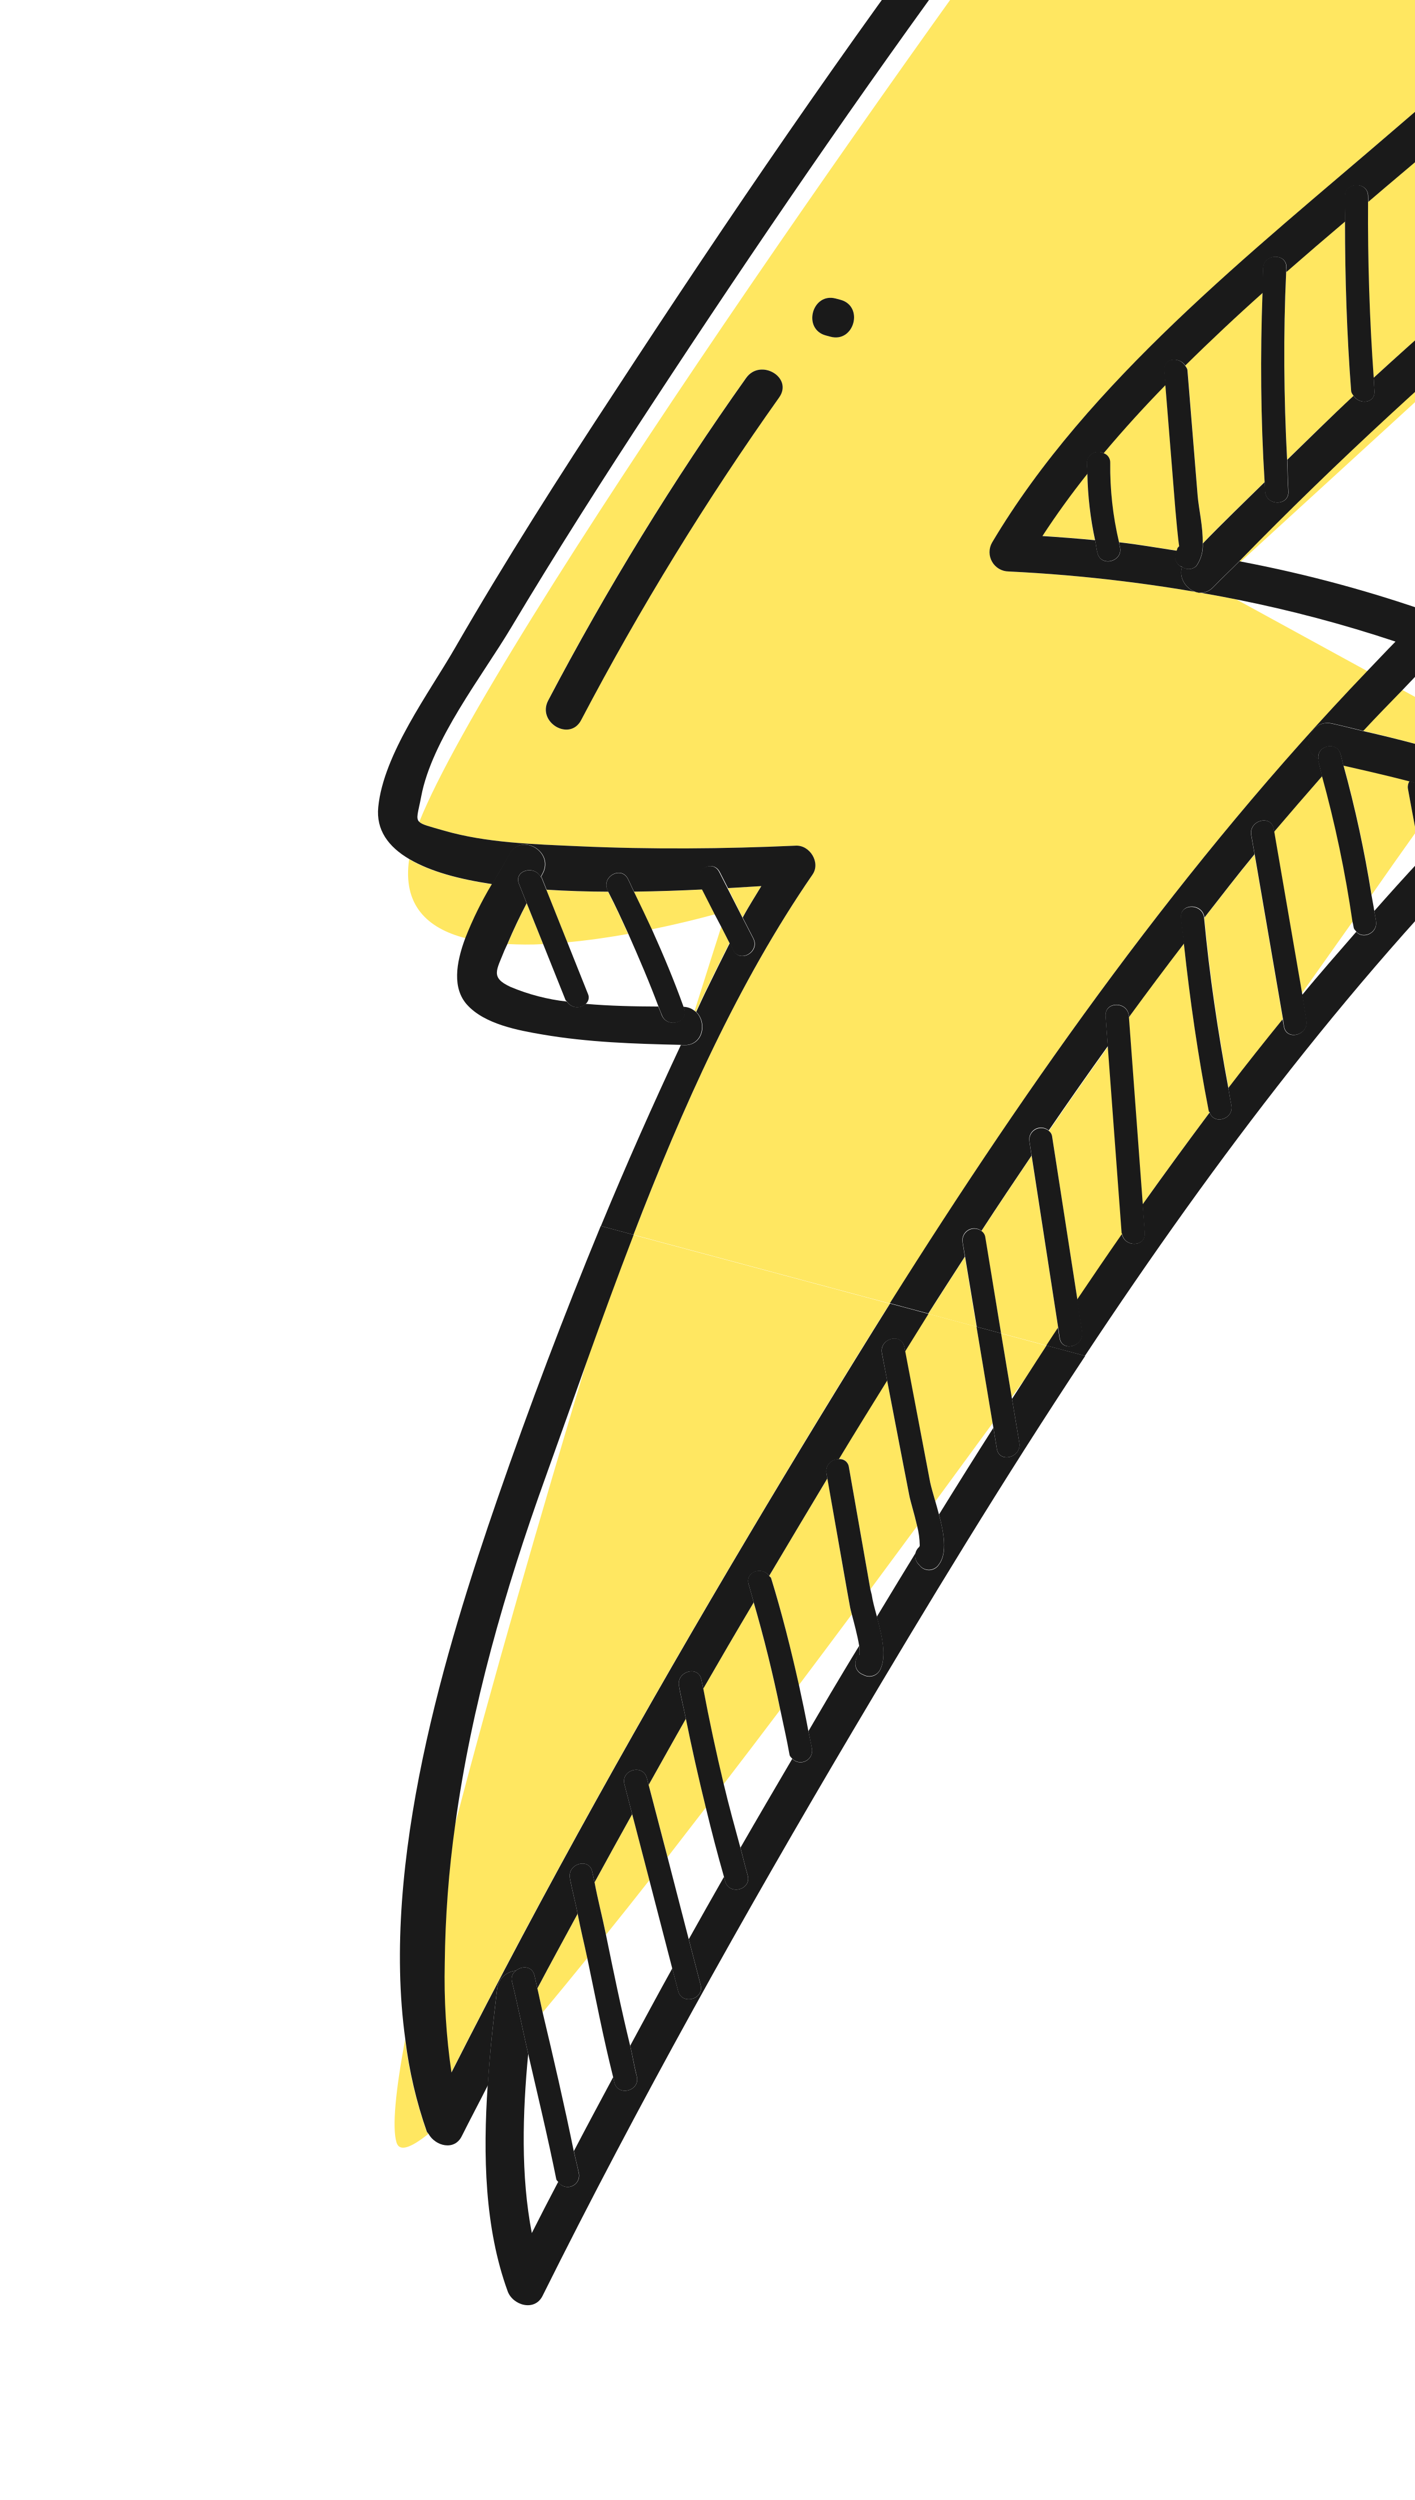 <svg width="81" height="143" viewBox="0 0 81 143" fill="none" xmlns="http://www.w3.org/2000/svg">
<g id="Group 7">
<path id="Vector" d="M77.43 52.719C77.022 49.911 76.44 47.132 75.686 44.397C74.758 45.446 73.84 46.507 72.933 47.58L74.526 56.816C75.544 55.377 76.526 53.991 77.43 52.719Z" fill="#FFE761"/>
<path id="Vector_2" d="M73.434 58.301C72.892 55.16 72.352 52.02 71.812 48.879C70.83 50.068 69.891 51.294 68.941 52.506C69.252 55.772 69.727 59.007 70.328 62.232C71.344 60.902 72.388 59.601 73.434 58.301Z" fill="#FFE761"/>
<path id="Vector_3" d="M69.247 63.638C69.236 63.61 69.209 63.606 69.201 63.576C68.579 60.396 68.12 57.193 67.771 53.974C66.702 55.356 65.649 56.763 64.613 58.194L65.406 68.896C66.667 67.129 67.947 65.376 69.247 63.638Z" fill="#FFE761"/>
<path id="Vector_4" d="M61.678 74.365C62.526 73.106 63.379 71.848 64.251 70.605C64.257 70.581 64.223 70.569 64.22 70.543L63.428 59.873C62.282 61.468 61.155 63.076 60.045 64.696C60.136 64.764 60.199 64.862 60.224 64.973C60.698 68.095 61.182 71.226 61.678 74.365Z" fill="#FFE761"/>
<path id="Vector_5" d="M81.056 47.595C80.902 46.769 80.747 45.94 80.593 45.108C80.572 44.962 80.604 44.813 80.683 44.688C79.434 44.353 78.172 44.074 76.915 43.791C77.586 46.227 78.121 48.699 78.517 51.195C79.432 49.882 80.298 48.659 81.056 47.595Z" fill="#FFE761"/>
<path id="Vector_6" d="M70.771 34.29C66.473 33.437 62.119 32.903 57.743 32.692C57.55 32.69 57.362 32.638 57.196 32.542C57.03 32.445 56.892 32.306 56.796 32.14C56.699 31.974 56.648 31.785 56.647 31.593C56.646 31.401 56.694 31.212 56.789 31.044C62.283 21.786 71.733 14.395 79.773 7.455C85.285 2.698 90.905 -1.928 96.635 -6.424C87.638 -8.328 78.555 -10.133 69.428 -11.164C67.411 -11.391 64.722 -11.949 62.67 -11.322C53.559 0.725 28.128 36.73 24.001 47.015C24.174 47.177 24.558 47.27 25.404 47.513C27.861 48.224 30.565 48.294 33.106 48.409C37.249 48.596 41.417 48.564 45.56 48.376C46.359 48.34 46.985 49.343 46.514 50.027C42.269 56.187 39.06 63.364 36.261 70.634L50.938 74.567C59.003 61.741 67.844 49.252 78.274 38.394L70.771 34.29ZM44.599 22.73C40.413 28.623 36.626 34.789 33.264 41.188C32.616 42.438 30.724 41.324 31.371 40.077C34.733 33.678 38.52 27.512 42.707 21.619C43.521 20.482 45.415 21.578 44.599 22.73V22.73ZM47.544 19.263L47.278 19.192C45.917 18.828 46.484 16.714 47.844 17.078L48.11 17.149C49.471 17.514 48.903 19.621 47.545 19.257L47.544 19.263Z" fill="#FFE761"/>
<path id="Vector_7" d="M68.557 28.349C68.616 29.075 68.875 30.152 68.847 31.086C70 29.89 71.207 28.739 72.393 27.571C72.168 23.962 72.137 20.352 72.272 16.739C70.757 18.09 69.278 19.477 67.837 20.902C67.891 20.988 67.97 21.056 67.981 21.181L68.557 28.349Z" fill="#FFE761"/>
<path id="Vector_8" d="M59.049 66.122C58.084 67.55 57.123 68.98 56.181 70.426C56.282 70.498 56.352 70.604 56.38 70.724L57.306 76.273L59.907 76.97C60.13 76.629 60.349 76.29 60.574 75.953L59.049 66.122Z" fill="#FFE761"/>
<path id="Vector_9" d="M83.995 43.4L84.959 42.022L80.27 39.467C79.518 40.242 78.761 41.012 78.025 41.807C80.034 42.268 82.024 42.799 83.995 43.4Z" fill="#FFE761"/>
<path id="Vector_10" d="M67.506 31.243C67.439 30.818 67.318 29.494 67.29 29.154L67.098 26.765L66.714 22.009C65.472 23.279 64.288 24.582 63.162 25.92C63.276 25.957 63.376 26.03 63.445 26.128C63.514 26.226 63.549 26.344 63.545 26.464C63.526 27.995 63.695 29.522 64.048 31.011C65.154 31.136 66.256 31.331 67.36 31.498C67.391 31.441 67.393 31.373 67.432 31.323L67.506 31.243Z" fill="#FFE761"/>
<path id="Vector_11" d="M30.154 51.674C29.755 52.437 29.385 53.211 29.05 54.004C29.711 54.037 30.387 54.049 31.087 54.008L30.154 51.674Z" fill="#FFE761"/>
<path id="Vector_12" d="M59.659 30.655C60.665 30.721 61.669 30.793 62.677 30.894C62.409 29.64 62.264 28.362 62.244 27.079C61.32 28.24 60.458 29.432 59.659 30.655Z" fill="#FFE761"/>
<path id="Vector_13" d="M23.422 49.153C23.038 51.754 24.433 53.101 26.646 53.669C27.065 52.6 27.573 51.568 28.164 50.584C26.257 50.298 24.594 49.846 23.422 49.153Z" fill="#FFE761"/>
<path id="Vector_14" d="M39.761 57.828L39.834 57.882C39.996 57.544 40.145 57.199 40.312 56.858C40.78 55.892 41.265 54.923 41.757 53.941L41.287 53.02C40.985 53.959 40.459 55.618 39.761 57.828Z" fill="#FFE761"/>
<path id="Vector_15" d="M88.664 15.699C82.5 20.903 76.536 26.334 70.938 32.088L71.04 32.115C74.637 28.829 83.709 20.536 91.965 12.956C90.92 13.819 89.876 14.678 88.838 15.561C88.791 15.619 88.732 15.666 88.664 15.699Z" fill="#FFE761"/>
<path id="Vector_16" d="M35.955 53.425C35.584 52.615 35.216 51.806 34.805 51.014C33.62 51.01 32.435 50.974 31.272 50.9L32.472 53.906C33.666 53.794 34.844 53.625 35.955 53.425Z" fill="#FFE761"/>
<path id="Vector_17" d="M82.537 18.113C82.518 18.031 82.522 17.945 82.547 17.865C82.572 17.785 82.619 17.713 82.681 17.657C82.388 14.593 82.134 11.524 81.95 8.451C80.764 9.467 79.546 10.498 78.305 11.543C78.278 14.905 78.386 18.263 78.629 21.616C79.924 20.433 81.227 19.266 82.537 18.113Z" fill="#FFE761"/>
<path id="Vector_18" d="M83.951 16.845C85.149 15.805 86.378 14.792 87.591 13.771C87.354 10.558 87.196 7.341 87.116 4.122C85.78 5.241 84.433 6.354 83.11 7.486C83.154 7.566 83.227 7.623 83.234 7.735C83.411 10.777 83.668 13.812 83.951 16.845Z" fill="#FFE761"/>
<path id="Vector_19" d="M43.576 50.689C42.999 50.728 42.363 50.767 41.668 50.803L42.506 52.486C42.837 51.871 43.219 51.288 43.576 50.689Z" fill="#FFE761"/>
<path id="Vector_20" d="M77.487 22.643C77.435 22.557 77.356 22.489 77.345 22.367C77.097 19.134 76.994 15.898 76.993 12.656C75.872 13.607 74.75 14.572 73.627 15.55C73.458 19.135 73.494 22.712 73.679 26.297C74.943 25.072 76.196 23.84 77.487 22.643Z" fill="#FFE761"/>
<path id="Vector_21" d="M40.922 52.303L40.2 50.886C38.979 50.947 37.649 50.994 36.277 51.011C36.628 51.731 36.971 52.449 37.302 53.163C38.905 52.836 40.199 52.503 40.922 52.303Z" fill="#FFE761"/>
<path id="Vector_22" d="M55.233 71.9C54.535 72.986 53.829 74.065 53.139 75.157L55.898 75.896L55.233 71.9Z" fill="#FFE761"/>
<path id="Vector_23" d="M81.056 47.595L81.064 47.634C81.112 48.149 81.207 48.659 81.348 49.156C81.717 48.761 82.102 48.376 82.476 47.984C82.455 47.863 82.439 47.759 82.432 47.728L82.267 46.836L82.126 46.079C82.058 45.748 81.996 45.393 81.935 45.051C81.514 44.938 81.105 44.797 80.683 44.688C80.604 44.813 80.572 44.962 80.593 45.108C80.744 45.937 80.898 46.766 81.056 47.595Z" fill="#1A1A1A"/>
<path id="Vector_24" d="M36.261 70.634C39.057 63.375 42.269 56.187 46.514 50.027C46.985 49.343 46.359 48.34 45.56 48.376C41.417 48.564 37.249 48.596 33.106 48.409C30.565 48.294 27.861 48.224 25.404 47.513C24.57 47.273 24.172 47.182 24.001 47.015C23.782 46.806 23.94 46.482 24.111 45.564C24.723 42.323 27.592 38.692 29.249 35.919C31.836 31.59 34.558 27.328 37.318 23.126C43.177 14.188 49.228 5.351 55.549 -3.254C57.235 -5.553 59.09 -9.136 61.439 -10.826C61.819 -11.057 62.234 -11.225 62.668 -11.323C64.713 -11.951 67.408 -11.392 69.425 -11.165C78.558 -10.132 87.641 -8.327 96.632 -6.425C90.9 -1.934 85.279 2.693 79.77 7.454C71.735 14.376 62.28 21.785 56.786 31.043C56.691 31.211 56.643 31.4 56.644 31.592C56.645 31.784 56.696 31.973 56.793 32.139C56.889 32.306 57.027 32.444 57.193 32.541C57.359 32.638 57.547 32.69 57.74 32.691C62.116 32.902 66.47 33.436 70.768 34.289C73.854 34.903 76.899 35.709 79.884 36.703C79.339 37.255 78.812 37.821 78.275 38.378C67.85 49.254 59 61.74 50.939 74.551L53.14 75.141C53.83 74.049 54.535 72.971 55.233 71.884L55.098 71.059C55.075 70.925 55.093 70.786 55.15 70.662C55.207 70.537 55.3 70.433 55.418 70.363C55.535 70.293 55.671 70.26 55.807 70.269C55.944 70.277 56.074 70.327 56.182 70.411C57.124 68.964 58.086 67.535 59.05 66.107L58.927 65.295C58.902 65.157 58.921 65.016 58.98 64.889C59.04 64.763 59.137 64.658 59.258 64.589C59.38 64.521 59.52 64.491 59.658 64.505C59.797 64.519 59.928 64.576 60.033 64.668C61.145 63.044 62.272 61.437 63.416 59.845C63.376 59.271 63.334 58.696 63.29 58.121C63.226 57.262 64.559 57.262 64.622 58.112C64.617 58.132 64.611 58.153 64.628 58.182C65.667 56.76 66.719 55.353 67.787 53.962C67.733 53.475 67.66 52.989 67.612 52.501C67.528 51.646 68.864 51.647 68.945 52.492C69.895 51.279 70.834 50.053 71.816 48.864L71.622 47.767C71.478 46.928 72.761 46.574 72.908 47.417C72.915 47.472 72.926 47.525 72.936 47.581C73.848 46.511 74.766 45.45 75.688 44.398C75.606 44.097 75.538 43.791 75.461 43.495C75.452 43.458 75.476 43.439 75.484 43.407C74.406 42.934 74.969 41.104 76.257 41.386C76.849 41.514 77.433 41.67 78.04 41.811C78.776 41.016 79.533 40.246 80.285 39.471C81.089 38.641 81.861 37.781 82.682 36.984C83.311 36.364 82.953 35.423 82.194 35.148C78.566 33.857 74.843 32.848 71.058 32.129L70.956 32.102C70.47 32.597 69.943 33.082 69.465 33.58C68.616 34.473 67.324 33.394 67.673 32.43C67.632 32.419 67.583 32.406 67.552 32.379L67.44 32.274C67.346 32.172 67.288 32.041 67.276 31.902C67.263 31.764 67.298 31.625 67.373 31.508C66.269 31.34 65.167 31.145 64.061 31.021C64.082 31.108 64.085 31.2 64.109 31.287C64.317 32.122 63.031 32.472 62.825 31.641C62.762 31.396 62.741 31.146 62.69 30.904C61.682 30.803 60.678 30.731 59.672 30.665C60.471 29.442 61.333 28.25 62.258 27.089C62.255 26.888 62.224 26.689 62.225 26.486C62.228 26.376 62.258 26.268 62.315 26.173C62.37 26.078 62.45 25.999 62.545 25.943C62.64 25.887 62.748 25.857 62.858 25.855C62.969 25.852 63.078 25.878 63.175 25.93C64.301 24.592 65.485 23.288 66.727 22.019C66.703 21.746 66.682 21.472 66.661 21.2C66.601 20.467 67.524 20.398 67.85 20.911C69.29 19.489 70.769 18.101 72.285 16.749C72.302 16.278 72.289 15.811 72.312 15.338C72.357 14.484 73.69 14.472 73.645 15.329C73.644 15.404 73.644 15.483 73.64 15.559C74.764 14.578 75.886 13.613 77.006 12.666C77.005 12.19 76.984 11.721 76.99 11.244C76.998 10.385 78.33 10.376 78.322 11.235C78.32 11.337 78.326 11.442 78.326 11.549C79.544 10.504 80.777 9.477 81.97 8.457C81.955 8.221 81.925 7.985 81.913 7.747C81.87 7 82.827 6.94 83.122 7.489C84.445 6.357 85.792 5.244 87.127 4.125C87.124 3.811 87.089 3.51 87.081 3.201C87.067 2.387 88.225 2.366 88.363 3.085C89.306 2.302 90.232 1.508 91.184 0.734L90.625 0.624C89.24 0.363 89.818 -1.748 91.191 -1.489C91.936 -1.349 92.675 -1.189 93.42 -1.049C94.749 -2.113 96.076 -3.173 97.402 -4.228C98.243 -4.892 99.071 -5.577 99.917 -6.236C100.102 -6.358 100.231 -6.546 100.278 -6.762C100.324 -6.978 100.285 -7.203 100.167 -7.39C100.163 -7.417 100.156 -7.444 100.148 -7.47C100.092 -7.624 99.997 -7.762 99.871 -7.867C99.746 -7.973 99.594 -8.043 99.433 -8.071C90.067 -10.068 80.62 -11.939 71.119 -13.155C69.36 -13.376 66.939 -13.902 64.695 -13.937C63.172 -13.954 61.726 -13.753 60.623 -13.057C58.581 -11.767 56.942 -8.745 55.522 -6.866C48.392 2.63 41.681 12.47 35.182 22.419C32.014 27.235 28.916 32.093 26.036 37.083C24.568 39.631 21.954 43.127 21.653 46.166C21.522 47.474 22.221 48.437 23.436 49.148C24.651 49.858 26.259 50.289 28.178 50.578C28.577 49.896 28.948 49.294 29.184 48.857C29.855 47.616 31.741 48.726 31.078 49.965C31.041 50.031 31.007 50.1 30.971 50.165C30.984 50.187 31.012 50.176 31.018 50.212L31.291 50.896C32.455 50.969 33.64 51.006 34.825 51.01C34.813 50.985 34.802 50.957 34.787 50.931C34.393 50.169 35.545 49.501 35.942 50.264C36.068 50.508 36.172 50.761 36.297 51.007C37.669 50.99 38.999 50.943 40.22 50.882L40.052 50.552C39.662 49.787 40.814 49.12 41.204 49.884L41.674 50.805C42.383 50.763 43.019 50.724 43.582 50.69C43.224 51.289 42.843 51.872 42.515 52.489L43.133 53.687C43.523 54.452 42.37 55.119 41.981 54.355L41.777 53.946C41.288 54.92 40.801 55.897 40.332 56.864C40.166 57.204 40.017 57.549 39.854 57.887C40.49 58.483 40.276 59.815 39.169 59.791L38.974 59.782C37.375 63.194 35.841 66.641 34.398 70.135L36.261 70.634Z" fill="#1A1A1A"/>
<path id="Vector_25" d="M87.65 15.174C87.612 14.707 87.619 14.226 87.582 13.769C86.369 14.79 85.158 15.808 83.942 16.843C83.999 17.459 84.027 18.077 84.088 18.691C84.179 19.52 83.039 19.499 82.787 18.874C82.699 18.666 82.615 18.456 82.529 18.248C82.509 18.196 82.552 18.164 82.535 18.112C81.222 19.266 79.921 20.433 78.634 21.61C78.651 21.859 78.657 22.108 78.677 22.358C78.732 23.089 77.809 23.158 77.484 22.642C76.193 23.839 74.955 25.075 73.688 26.3C73.718 26.899 73.714 27.499 73.756 28.102C73.814 28.959 72.48 28.962 72.423 28.111C72.412 27.932 72.413 27.751 72.401 27.573C71.215 28.742 70.009 29.892 68.856 31.088C68.882 31.547 68.753 32.001 68.489 32.377C68.381 32.482 68.238 32.544 68.088 32.553C67.937 32.561 67.788 32.515 67.669 32.423C67.332 33.39 68.611 34.465 69.461 33.573C69.938 33.075 70.466 32.59 70.952 32.095C76.561 26.344 82.514 20.91 88.678 15.706C88.578 15.763 88.465 15.795 88.35 15.798C88.234 15.801 88.12 15.774 88.018 15.721C87.915 15.668 87.828 15.59 87.764 15.495C87.699 15.399 87.66 15.288 87.65 15.174V15.174Z" fill="#1A1A1A"/>
<path id="Vector_26" d="M78.022 41.819C77.433 41.683 76.835 41.522 76.24 41.394C74.951 41.111 74.389 42.942 75.467 43.415C75.355 42.665 76.515 42.366 76.742 43.153C76.803 43.366 76.842 43.586 76.903 43.8C78.16 44.084 79.42 44.371 80.671 44.697C81.092 44.81 81.503 44.945 81.923 45.06C82.174 45.128 82.419 45.218 82.671 45.292C83.293 45.459 83.902 45.663 84.512 45.861C83.818 46.56 83.144 47.278 82.464 47.994C82.09 48.385 81.705 48.77 81.336 49.166C80.431 50.137 79.545 51.12 78.668 52.115C78.697 52.313 78.745 52.508 78.77 52.706C78.872 53.421 77.984 53.747 77.64 53.301C76.602 54.5 75.548 55.688 74.54 56.917L74.776 58.373C74.923 59.213 73.638 59.57 73.492 58.727C73.466 58.588 73.445 58.448 73.419 58.31C72.377 59.595 71.33 60.91 70.313 62.24C70.375 62.57 70.419 62.895 70.487 63.226C70.644 64.031 69.481 64.364 69.246 63.641C67.946 65.379 66.666 67.132 65.406 68.899L65.525 70.521C65.585 71.35 64.361 71.36 64.223 70.591C63.355 71.835 62.501 73.093 61.651 74.352L61.933 76.183C62.064 77.025 60.779 77.382 60.649 76.537C60.617 76.34 60.588 76.148 60.559 75.952C60.334 76.289 60.115 76.628 59.892 76.969L62.105 77.562C69.563 66.301 77.743 55.497 87.289 46.104C87.921 45.485 87.56 44.543 86.804 44.269C85.876 43.935 84.924 43.683 83.98 43.399C82.016 42.8 80.031 42.273 78.022 41.819Z" fill="#1A1A1A"/>
<path id="Vector_27" d="M39.149 59.785C40.253 59.809 40.469 58.478 39.834 57.882L39.761 57.828C39.583 57.682 39.361 57.601 39.131 57.596L39.114 57.592L39.155 57.694C39.445 58.504 38.157 58.85 37.868 58.047C37.814 57.888 37.742 57.737 37.68 57.58C36.33 57.575 34.923 57.548 33.516 57.425C33.442 57.495 33.353 57.549 33.256 57.581C33.159 57.613 33.056 57.623 32.954 57.611C32.852 57.599 32.755 57.564 32.668 57.51C32.581 57.456 32.508 57.383 32.452 57.296C31.34 57.172 30.251 56.889 29.22 56.455C28.056 55.918 28.43 55.502 28.871 54.381C28.925 54.251 28.992 54.129 29.046 53.999C29.38 53.206 29.75 52.432 30.149 51.669L29.707 50.562C29.397 49.79 30.589 49.465 30.946 50.165C30.982 50.099 31.016 50.03 31.053 49.965C31.722 48.727 29.835 47.617 29.159 48.857C28.923 49.294 28.567 49.9 28.154 50.578C27.562 51.562 27.055 52.594 26.635 53.663C26.092 55.117 25.896 56.538 26.732 57.472C27.734 58.589 29.661 58.943 31.044 59.178C33.649 59.626 36.305 59.712 38.943 59.771L39.149 59.785Z" fill="#1A1A1A"/>
<path id="Vector_28" d="M82.537 18.113C82.546 18.162 82.515 18.197 82.532 18.249C82.618 18.456 82.702 18.667 82.79 18.875C83.048 19.501 84.182 19.52 84.091 18.692C84.03 18.078 84.002 17.46 83.945 16.844C83.662 13.811 83.399 10.774 83.219 7.731C83.212 7.619 83.139 7.562 83.095 7.482C82.801 6.933 81.843 6.993 81.887 7.74C81.898 7.978 81.929 8.214 81.944 8.45C82.132 11.523 82.383 14.591 82.676 17.655C82.614 17.712 82.568 17.785 82.544 17.865C82.52 17.945 82.517 18.031 82.537 18.113V18.113Z" fill="#1A1A1A"/>
<path id="Vector_29" d="M77.487 22.643C77.812 23.158 78.735 23.09 78.68 22.358C78.66 22.109 78.654 21.86 78.637 21.611C78.398 18.259 78.29 14.902 78.313 11.539C78.313 11.432 78.307 11.328 78.309 11.225C78.317 10.366 76.973 10.372 76.977 11.234C76.972 11.708 76.993 12.177 76.993 12.656C76.994 15.898 77.097 19.134 77.345 22.367C77.356 22.489 77.434 22.572 77.487 22.643Z" fill="#1A1A1A"/>
<path id="Vector_30" d="M72.414 28.111C72.471 28.962 73.804 28.96 73.746 28.102C73.704 27.5 73.708 26.9 73.678 26.3C73.493 22.718 73.457 19.137 73.626 15.553C73.645 15.48 73.63 15.397 73.631 15.323C73.676 14.465 72.343 14.477 72.299 15.332C72.276 15.801 72.289 16.268 72.271 16.742C72.139 20.355 72.167 23.965 72.392 27.574C72.404 27.749 72.403 27.93 72.414 28.111Z" fill="#1A1A1A"/>
<path id="Vector_31" d="M68.479 32.377C68.743 32.001 68.872 31.547 68.846 31.089C68.874 30.158 68.615 29.078 68.557 28.352L67.974 21.183C67.964 21.058 67.885 20.99 67.83 20.903C67.504 20.39 66.581 20.459 66.642 21.192C66.663 21.463 66.683 21.738 66.707 22.01L67.091 26.767L67.283 29.156C67.311 29.495 67.432 30.82 67.5 31.245L67.425 31.325C67.381 31.372 67.393 31.444 67.353 31.5C67.278 31.617 67.244 31.755 67.256 31.894C67.268 32.032 67.326 32.163 67.42 32.265L67.533 32.371C67.562 32.401 67.618 32.393 67.654 32.422C67.773 32.516 67.923 32.563 68.075 32.555C68.227 32.547 68.371 32.484 68.479 32.377V32.377Z" fill="#1A1A1A"/>
<path id="Vector_32" d="M63.162 25.92C63.065 25.869 62.956 25.843 62.846 25.845C62.735 25.847 62.627 25.878 62.532 25.933C62.437 25.989 62.358 26.068 62.302 26.163C62.245 26.258 62.215 26.366 62.212 26.476C62.211 26.679 62.242 26.879 62.245 27.079C62.267 28.363 62.415 29.642 62.686 30.897C62.737 31.139 62.758 31.389 62.821 31.634C63.026 32.465 64.312 32.115 64.104 31.28C64.081 31.192 64.077 31.101 64.057 31.014C63.704 29.524 63.535 27.997 63.554 26.467C63.558 26.345 63.522 26.226 63.451 26.127C63.38 26.028 63.279 25.956 63.162 25.92Z" fill="#1A1A1A"/>
<path id="Vector_33" d="M77.487 53.044C77.504 53.167 77.582 53.214 77.64 53.288C77.986 53.725 78.861 53.406 78.77 52.693C78.745 52.495 78.697 52.301 78.668 52.103C78.622 51.796 78.558 51.497 78.508 51.193C78.112 48.697 77.577 46.225 76.906 43.788C76.845 43.575 76.806 43.355 76.745 43.141C76.518 42.354 75.361 42.654 75.47 43.404C75.461 43.436 75.455 43.459 75.446 43.491C75.532 43.789 75.597 44.095 75.674 44.394C76.428 47.129 77.011 49.908 77.418 52.716C77.444 52.829 77.472 52.937 77.487 53.044Z" fill="#1A1A1A"/>
<path id="Vector_34" d="M73.507 58.718C73.653 59.562 74.941 59.206 74.791 58.364L74.555 56.908L74.538 56.819L72.945 47.584C72.935 47.528 72.924 47.475 72.917 47.42C72.77 46.576 71.483 46.929 71.631 47.77L71.824 48.882C72.365 52.025 72.905 55.166 73.445 58.304C73.458 58.433 73.481 58.58 73.507 58.718Z" fill="#1A1A1A"/>
<path id="Vector_35" d="M69.247 63.638C69.482 64.361 70.644 64.028 70.488 63.223C70.42 62.892 70.376 62.567 70.314 62.237C69.713 59.013 69.229 55.776 68.927 52.512C68.84 51.666 67.513 51.667 67.594 52.521C67.642 53.01 67.716 53.493 67.769 53.983C68.117 57.205 68.577 60.404 69.199 63.585C69.22 63.609 69.253 63.615 69.247 63.638Z" fill="#1A1A1A"/>
<path id="Vector_36" d="M64.236 70.591C64.371 71.36 65.597 71.35 65.538 70.521L65.418 68.899L64.625 58.197C64.631 58.173 64.636 58.153 64.618 58.126C64.555 57.277 63.222 57.277 63.286 58.136C63.328 58.71 63.37 59.285 63.412 59.859L64.205 70.53C64.208 70.556 64.23 70.565 64.236 70.591Z" fill="#1A1A1A"/>
<path id="Vector_37" d="M60.664 76.538C60.795 77.383 62.08 77.026 61.949 76.184L61.678 74.365C61.191 71.233 60.705 68.102 60.221 64.972C60.196 64.861 60.133 64.763 60.042 64.695C59.937 64.603 59.806 64.547 59.667 64.533C59.528 64.519 59.388 64.548 59.267 64.617C59.145 64.685 59.048 64.79 58.989 64.916C58.929 65.043 58.91 65.184 58.935 65.322L59.059 66.134L60.575 75.947C60.603 76.149 60.633 76.341 60.664 76.538Z" fill="#1A1A1A"/>
<path id="Vector_38" d="M57.306 76.273L56.395 70.728C56.367 70.608 56.296 70.502 56.196 70.43C56.088 70.346 55.957 70.296 55.821 70.288C55.684 70.279 55.549 70.312 55.431 70.383C55.314 70.453 55.221 70.557 55.163 70.681C55.106 70.805 55.088 70.944 55.111 71.079L55.247 71.904L55.913 75.9L57.306 76.273Z" fill="#1A1A1A"/>
<path id="Vector_39" d="M29.712 50.566L30.154 51.674L31.093 54.009L32.373 57.206C32.391 57.255 32.44 57.262 32.463 57.303C32.518 57.389 32.592 57.462 32.679 57.516C32.766 57.57 32.863 57.605 32.965 57.617C33.066 57.63 33.17 57.619 33.267 57.587C33.364 57.555 33.453 57.502 33.527 57.431C33.609 57.363 33.666 57.269 33.69 57.165C33.713 57.061 33.701 56.952 33.656 56.855C33.265 55.872 32.872 54.89 32.478 53.908L31.277 50.901L31.004 50.218C31.009 50.197 30.97 50.193 30.957 50.171C30.594 49.47 29.402 49.795 29.712 50.566Z" fill="#1A1A1A"/>
<path id="Vector_40" d="M37.697 57.588C37.752 57.743 37.825 57.894 37.885 58.054C38.174 58.858 39.462 58.511 39.172 57.701L39.13 57.599C38.594 56.098 37.974 54.627 37.319 53.171C36.988 52.456 36.645 51.739 36.294 51.019C36.169 50.773 36.064 50.519 35.939 50.276C35.542 49.513 34.401 50.177 34.784 50.943C34.799 50.969 34.81 50.997 34.822 51.022C35.235 51.815 35.601 52.623 35.972 53.433C36.57 54.785 37.166 56.172 37.697 57.588Z" fill="#1A1A1A"/>
<path id="Vector_41" d="M41.287 53.02L41.757 53.941L41.96 54.349C42.35 55.114 43.498 54.448 43.112 53.681L42.495 52.483L41.639 50.805L41.169 49.884C40.78 49.12 39.631 49.785 40.017 50.552L40.185 50.882L40.907 52.299L41.287 53.02Z" fill="#1A1A1A"/>
<path id="Vector_42" d="M42.712 21.621C38.526 27.513 34.739 33.68 31.377 40.078C30.729 41.326 32.621 42.44 33.269 41.19C36.631 34.791 40.419 28.624 44.605 22.732C45.415 21.578 43.521 20.482 42.712 21.621Z" fill="#1A1A1A"/>
<path id="Vector_43" d="M48.11 17.149L47.844 17.078C46.484 16.714 45.917 18.828 47.278 19.192L47.544 19.263C48.903 19.621 49.471 17.514 48.11 17.149Z" fill="#1A1A1A"/>
<path id="Vector_44" d="M45.73 96.397C46.73 95.069 47.739 93.722 48.756 92.355C48.719 92.213 48.676 92.048 48.662 91.972C48.527 91.201 48.389 90.432 48.252 89.672L47.367 84.566C46.311 86.323 45.258 88.069 44.214 89.839C44.152 89.941 44.093 90.044 44.031 90.147C44.069 90.204 44.131 90.217 44.153 90.289C44.765 92.302 45.275 94.345 45.73 96.397Z" fill="#FFE761"/>
<path id="Vector_45" d="M48.592 83.918L49.823 90.919C50.712 89.722 51.603 88.516 52.498 87.302C52.331 86.584 52.101 85.84 52.051 85.57C51.892 84.752 51.739 83.922 51.576 83.118L50.779 78.955C49.85 80.459 48.923 81.96 48.006 83.463C48.075 83.454 48.145 83.458 48.211 83.476C48.278 83.493 48.34 83.524 48.395 83.567C48.45 83.609 48.495 83.662 48.529 83.722C48.563 83.782 48.584 83.849 48.592 83.918V83.918Z" fill="#FFE761"/>
<path id="Vector_46" d="M23.19 116.669C22.649 119.588 22.435 121.696 22.699 122.565C22.867 123.107 23.51 122.879 24.522 122.07C24.494 122.022 24.44 121.989 24.421 121.934C23.822 120.228 23.409 118.463 23.19 116.669V116.669Z" fill="#FFE761"/>
<path id="Vector_47" d="M33.618 112.015C33.438 111.169 33.229 110.328 33.066 109.477C32.296 110.901 31.516 112.316 30.761 113.747C30.87 114.202 30.957 114.66 31.067 115.115C31.871 114.157 32.731 113.108 33.618 112.015Z" fill="#FFE761"/>
<path id="Vector_48" d="M40.405 103.401C39.986 101.718 39.605 100.024 39.263 98.319C38.544 99.576 37.842 100.843 37.132 102.104L38.215 106.237C38.927 105.316 39.657 104.371 40.405 103.401Z" fill="#FFE761"/>
<path id="Vector_49" d="M44.663 97.81C44.234 95.743 43.736 93.691 43.14 91.663C42.174 93.305 41.212 94.95 40.253 96.597C40.597 98.427 40.987 100.249 41.424 102.062C42.486 100.682 43.566 99.265 44.663 97.81Z" fill="#FFE761"/>
<path id="Vector_50" d="M37.173 107.557L36.188 103.779C35.466 105.075 34.748 106.376 34.035 107.68C34.222 108.688 34.486 109.679 34.692 110.673C35.493 109.682 36.32 108.643 37.173 107.557Z" fill="#FFE761"/>
<path id="Vector_51" d="M57.91 79.927C58.176 79.567 58.435 79.207 58.697 78.846C59.102 78.225 59.498 77.599 59.905 76.979L57.303 76.282C57.51 77.489 57.712 78.704 57.91 79.927Z" fill="#FFE761"/>
<path id="Vector_52" d="M33.612 77.798C30.965 86.602 28.164 96.262 26.042 104.403C25.672 107.022 25.473 109.662 25.445 112.307C25.396 114.401 25.524 116.496 25.829 118.568C31.138 108.099 36.91 97.817 42.915 87.726C45.523 83.342 48.188 78.943 50.935 74.578L36.257 70.646C35.342 73.023 34.467 75.414 33.612 77.798Z" fill="#FFE761"/>
<path id="Vector_53" d="M53.544 85.886C54.638 84.395 55.73 82.905 56.82 81.416C56.516 79.576 56.209 77.736 55.898 75.896L53.139 75.157C52.693 75.866 52.251 76.58 51.804 77.302L53.248 84.808C53.311 85.097 53.421 85.468 53.544 85.886Z" fill="#FFE761"/>
<path id="Vector_54" d="M28.46 113.76C28.494 113.493 28.618 113.246 28.812 113.059C29.006 112.873 29.258 112.759 29.526 112.737C29.863 112.449 30.455 112.445 30.594 113.001C30.653 113.249 30.699 113.499 30.761 113.747C31.516 112.316 32.296 110.901 33.066 109.477C32.936 108.794 32.746 108.124 32.623 107.44C32.469 106.6 33.754 106.244 33.906 107.089C33.944 107.287 33.998 107.48 34.035 107.68C34.748 106.375 35.466 105.075 36.188 103.779L35.745 102.071C35.53 101.237 36.813 100.886 37.029 101.717L37.131 102.107C37.841 100.846 38.544 99.579 39.262 98.322C39.136 97.694 38.971 97.071 38.868 96.442C38.711 95.602 39.995 95.249 40.151 96.091C40.184 96.26 40.227 96.425 40.259 96.599C41.211 94.947 42.173 93.302 43.146 91.665C43.046 91.325 42.967 90.991 42.861 90.65C42.63 89.899 43.648 89.59 44.026 90.154C44.088 90.052 44.147 89.949 44.209 89.847C45.249 88.091 46.303 86.34 47.361 84.574L47.309 84.278C47.293 84.178 47.299 84.075 47.327 83.977C47.355 83.879 47.405 83.789 47.472 83.713C47.54 83.637 47.623 83.577 47.717 83.537C47.81 83.498 47.912 83.48 48.013 83.484C48.924 81.979 49.852 80.478 50.786 78.976L50.483 77.408C50.32 76.57 51.605 76.213 51.766 77.057C51.782 77.14 51.797 77.222 51.816 77.305C52.26 76.592 52.702 75.878 53.151 75.16L50.95 74.57C48.215 78.938 45.538 83.334 42.93 87.717C36.925 97.808 31.159 108.08 25.844 118.56C25.539 116.487 25.411 114.393 25.46 112.298C25.488 109.653 25.687 107.013 26.057 104.394C26.981 97.616 28.909 90.945 31.211 84.552C32.002 82.345 32.807 80.076 33.627 77.789C34.478 75.417 35.354 73.026 36.272 70.637L34.389 70.132C32.276 75.252 30.311 80.437 28.508 85.646C25.486 94.377 21.791 106.496 23.202 116.672C23.421 118.466 23.833 120.231 24.432 121.937C24.452 121.992 24.506 122.025 24.533 122.073C24.924 122.766 26.007 123.056 26.432 122.204C26.919 121.229 27.427 120.279 27.926 119.293C28.042 117.387 28.249 115.518 28.46 113.76Z" fill="#1A1A1A"/>
<path id="Vector_55" d="M59.907 76.97C59.501 77.587 59.105 78.213 58.7 78.837L57.93 80.027C58.072 80.861 58.212 81.697 58.351 82.533C58.489 83.374 57.208 83.729 57.064 82.886C56.997 82.483 56.929 82.08 56.865 81.678C55.814 83.326 54.777 84.98 53.752 86.639C54.035 87.707 54.237 88.86 53.756 89.498C53.703 89.584 53.631 89.658 53.546 89.713C53.46 89.768 53.364 89.803 53.263 89.816C53.162 89.829 53.06 89.818 52.964 89.786C52.867 89.754 52.779 89.7 52.707 89.63L52.581 89.49C52.46 89.363 52.393 89.195 52.394 89.02C52.395 88.845 52.463 88.677 52.586 88.552L52.637 88.513C52.644 88.486 52.649 88.466 52.657 88.437C51.827 89.789 51.005 91.14 50.191 92.489C50.484 93.568 50.791 94.84 50.347 95.588C50.254 95.736 50.108 95.844 49.938 95.888C49.769 95.932 49.589 95.909 49.435 95.825L49.29 95.758C49.164 95.685 49.066 95.572 49.01 95.438C48.954 95.303 48.945 95.153 48.983 95.013L49.014 94.896C49.043 94.788 49.136 94.756 49.199 94.686C49.218 94.509 49.211 94.331 49.178 94.157C48.625 95.054 48.087 95.962 47.555 96.852C47.125 97.578 46.704 98.31 46.274 99.037C46.339 99.367 46.41 99.699 46.478 100.03C46.504 100.17 46.485 100.315 46.423 100.444C46.361 100.572 46.258 100.676 46.132 100.742C46.005 100.808 45.861 100.831 45.72 100.808C45.58 100.785 45.45 100.717 45.351 100.614C44.359 102.307 43.365 103.997 42.386 105.7C42.528 106.223 42.649 106.753 42.8 107.275C43.038 108.102 41.753 108.45 41.513 107.628L41.446 107.363C40.768 108.552 40.096 109.739 39.428 110.934L40.106 113.544C40.324 114.376 39.038 114.726 38.822 113.898L38.484 112.602C37.668 114.071 36.874 115.551 36.075 117.027C36.213 117.608 36.306 118.196 36.454 118.777C36.666 119.61 35.379 119.96 35.168 119.127C35.144 119.027 35.129 118.923 35.102 118.822C34.346 120.231 33.59 121.64 32.851 123.054C32.938 123.477 33.049 123.892 33.139 124.317C33.171 124.466 33.151 124.622 33.08 124.757C33.01 124.892 32.894 124.999 32.753 125.058C32.612 125.117 32.455 125.125 32.309 125.08C32.163 125.035 32.038 124.941 31.954 124.813C31.44 125.789 30.936 126.766 30.443 127.744C29.806 124.444 29.914 120.877 30.236 117.493C29.919 116.116 29.647 114.725 29.307 113.354C29.278 113.241 29.283 113.122 29.322 113.012C29.361 112.902 29.432 112.806 29.526 112.737C29.258 112.759 29.006 112.873 28.812 113.059C28.618 113.246 28.494 113.493 28.46 113.76C28.249 115.518 28.042 117.387 27.917 119.291C27.647 123.286 27.742 127.452 29.06 131.072C29.354 131.88 30.603 132.249 31.057 131.338C36.543 120.325 42.577 109.556 48.842 98.974C53.083 91.811 57.463 84.598 62.123 77.564L59.907 76.97Z" fill="#1A1A1A"/>
<path id="Vector_56" d="M57.306 76.273L55.898 75.896C56.207 77.735 56.514 79.575 56.82 81.416C56.834 81.501 56.848 81.589 56.866 81.675C56.93 82.077 56.998 82.48 57.065 82.883C57.208 83.726 58.498 83.374 58.352 82.53C58.205 81.687 58.073 80.86 57.931 80.024L57.913 79.916C57.713 78.702 57.51 77.488 57.306 76.273Z" fill="#1A1A1A"/>
<path id="Vector_57" d="M53.248 84.808L51.818 77.297C51.8 77.213 51.784 77.131 51.769 77.049C51.607 76.204 50.334 76.564 50.486 77.4L50.779 78.955L51.578 83.109C51.738 83.925 51.894 84.743 52.054 85.562C52.103 85.832 52.333 86.575 52.5 87.293C52.594 87.66 52.645 88.037 52.65 88.416C52.642 88.445 52.637 88.466 52.63 88.492L52.578 88.531C52.456 88.656 52.388 88.824 52.387 88.999C52.386 89.174 52.453 89.343 52.575 89.469L52.7 89.609C52.773 89.68 52.86 89.733 52.957 89.765C53.053 89.798 53.155 89.808 53.256 89.795C53.357 89.782 53.453 89.747 53.539 89.692C53.624 89.637 53.696 89.564 53.749 89.477C54.233 88.84 54.032 87.675 53.745 86.619C53.677 86.36 53.607 86.106 53.536 85.868C53.421 85.468 53.311 85.097 53.248 84.808Z" fill="#1A1A1A"/>
<path id="Vector_58" d="M49.823 90.919L48.592 83.918C48.583 83.85 48.561 83.785 48.527 83.726C48.492 83.668 48.447 83.616 48.393 83.575C48.339 83.534 48.277 83.503 48.212 83.486C48.146 83.469 48.077 83.465 48.01 83.474C47.908 83.469 47.807 83.487 47.713 83.527C47.62 83.567 47.536 83.627 47.469 83.703C47.401 83.779 47.352 83.869 47.323 83.967C47.295 84.064 47.289 84.167 47.306 84.268L47.358 84.563L48.255 89.66C48.389 90.432 48.527 91.201 48.665 91.961C48.679 92.036 48.722 92.201 48.76 92.343C48.886 92.827 49.083 93.543 49.18 94.136C49.213 94.31 49.22 94.488 49.202 94.664C49.139 94.735 49.052 94.768 49.017 94.874L48.986 94.991C48.947 95.132 48.957 95.281 49.013 95.416C49.068 95.551 49.167 95.664 49.293 95.737L49.438 95.804C49.591 95.888 49.771 95.911 49.941 95.866C50.11 95.822 50.256 95.715 50.349 95.566C50.794 94.816 50.487 93.547 50.194 92.467C50.068 92.002 49.948 91.563 49.9 91.228L49.823 90.919Z" fill="#1A1A1A"/>
<path id="Vector_59" d="M44.144 90.286C44.123 90.215 44.06 90.201 44.023 90.144C43.645 89.58 42.627 89.889 42.857 90.639C42.963 90.981 43.042 91.315 43.142 91.654C43.736 93.691 44.239 95.735 44.665 97.802C44.843 98.657 45.043 99.508 45.194 100.372C45.212 100.489 45.292 100.532 45.35 100.605C45.45 100.707 45.579 100.775 45.72 100.798C45.86 100.821 46.005 100.798 46.131 100.732C46.258 100.667 46.36 100.562 46.422 100.434C46.484 100.306 46.504 100.161 46.477 100.021C46.421 99.693 46.342 99.359 46.274 99.028C46.11 98.145 45.926 97.263 45.732 96.379C45.275 94.344 44.765 92.302 44.144 90.286Z" fill="#1A1A1A"/>
<path id="Vector_60" d="M40.259 96.599C40.227 96.428 40.182 96.266 40.151 96.091C39.995 95.249 38.717 95.604 38.868 96.442C38.983 97.074 39.136 97.694 39.262 98.322C39.607 100.025 39.988 101.719 40.404 103.404C40.728 104.742 41.066 106.05 41.443 107.362L41.51 107.627C41.75 108.449 43.035 108.102 42.797 107.274C42.646 106.752 42.525 106.222 42.383 105.699C42.053 104.49 41.72 103.281 41.43 102.064C40.995 100.251 40.605 98.43 40.259 96.599Z" fill="#1A1A1A"/>
<path id="Vector_61" d="M37.131 102.107L37.029 101.717C36.813 100.886 35.53 101.237 35.745 102.071L36.188 103.779L37.172 107.557L38.481 112.602L38.819 113.897C39.035 114.725 40.321 114.375 40.103 113.543L39.425 110.933L38.208 106.226L37.131 102.107Z" fill="#1A1A1A"/>
<path id="Vector_62" d="M34.035 107.68C33.998 107.48 33.944 107.286 33.906 107.089C33.754 106.244 32.472 106.601 32.623 107.44C32.752 108.125 32.933 108.793 33.066 109.477C33.229 110.328 33.438 111.169 33.618 112.015C34.095 114.29 34.532 116.569 35.099 118.821C35.126 118.922 35.141 119.026 35.165 119.126C35.377 119.959 36.663 119.609 36.451 118.776C36.294 118.193 36.21 117.607 36.072 117.026C35.559 114.923 35.122 112.803 34.689 110.684C34.486 109.679 34.222 108.688 34.035 107.68Z" fill="#1A1A1A"/>
<path id="Vector_63" d="M30.761 113.747C30.699 113.499 30.653 113.249 30.594 113.001C30.456 112.445 29.863 112.449 29.526 112.737C29.432 112.806 29.361 112.902 29.322 113.012C29.283 113.122 29.278 113.241 29.307 113.354C29.647 114.725 29.919 116.116 30.236 117.493C30.785 119.881 31.361 122.263 31.844 124.664C31.859 124.737 31.916 124.756 31.946 124.81C32.029 124.938 32.155 125.033 32.301 125.077C32.447 125.122 32.604 125.114 32.744 125.055C32.885 124.996 33.001 124.89 33.071 124.755C33.142 124.619 33.163 124.463 33.13 124.314C33.046 123.891 32.935 123.477 32.843 123.051C32.301 120.403 31.69 117.751 31.061 115.113C30.957 114.66 30.87 114.202 30.761 113.747Z" fill="#1A1A1A"/>
</g>
</svg>
